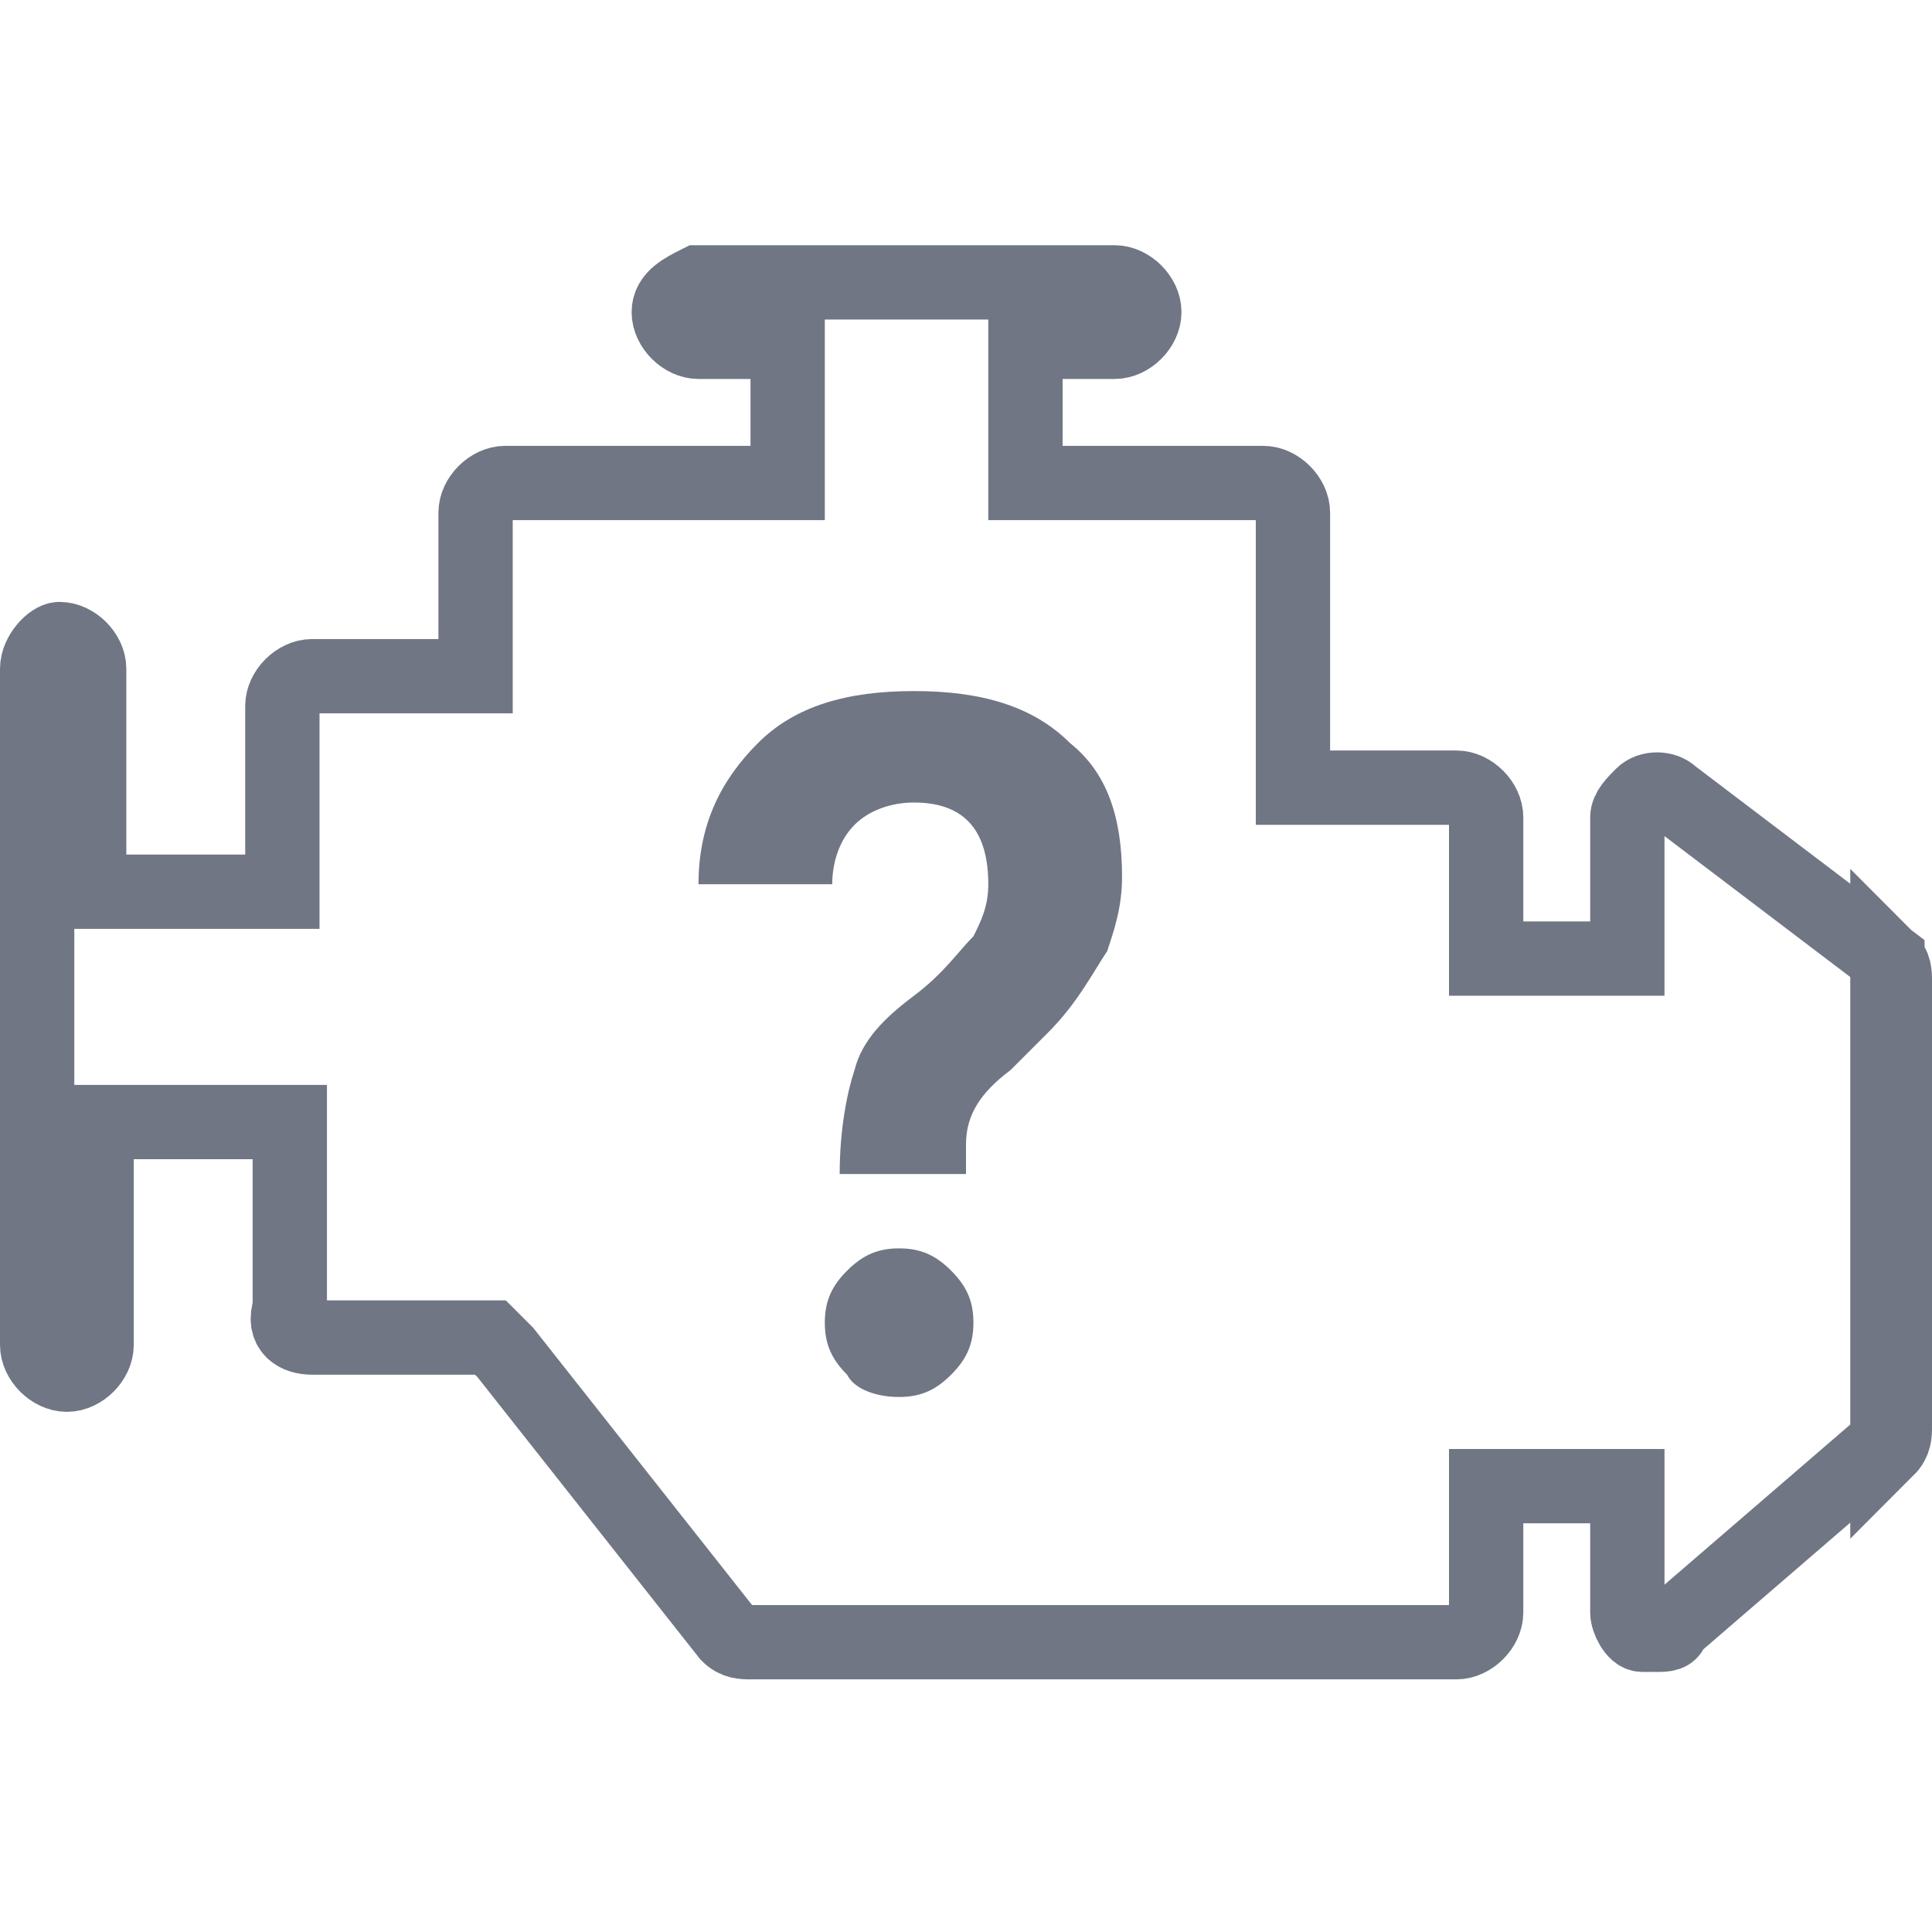 <?xml version="1.0" encoding="utf-8"?>
<!-- Generator: Adobe Illustrator 21.0.0, SVG Export Plug-In . SVG Version: 6.00 Build 0)  -->
<svg version="1.1" id="Слой_1" xmlns="http://www.w3.org/2000/svg" xmlns:xlink="http://www.w3.org/1999/xlink" x="0px" y="0px"
	 viewBox="0 0 26 26" style="enable-background:new 0 0 26 26;" xml:space="preserve">
<style type="text/css">
	.st0{clip-path:url(#SVGID_2_);}
	.st1{fill:none;stroke:#707683;}
	.st2{fill:#707683;}
</style>
<g>
	<defs>
		<rect id="SVGID_1_" width="26" height="26"/>
	</defs>
	<clipPath id="SVGID_2_">
		<use xlink:href="#SVGID_1_"  style="overflow:visible;"/>
	</clipPath>
	<g class="st0">
		<path class="st1" d="M25.4,12.9L25.4,12.9l-2.9-2.2l0,0c-0.1-0.1-0.3-0.1-0.4,0l0,0c-0.1,0.1-0.2,0.2-0.2,0.3v1.4v0.5h-0.5h-0.9
			H20v-0.5V11c0-0.2-0.2-0.4-0.4-0.4h-1.7h-0.5v-0.5V6.9c0-0.2-0.2-0.4-0.4-0.4h-2.7h-0.5V6V5.1V4.6h0.5H15c0.2,0,0.4-0.2,0.4-0.4
			c0-0.2-0.2-0.4-0.4-0.4H9.4C9.2,3.9,9,4,9,4.2c0,0.2,0.2,0.4,0.4,0.4h0.7h0.5v0.5V6v0.5h-0.5H6.8c-0.2,0-0.4,0.2-0.4,0.4v1.7v0.5
			H5.9H4.2C4,9.1,3.8,9.3,3.8,9.5v2V12H3.3H1.7H1.2v-0.5V9c0-0.2-0.2-0.4-0.4-0.4h0C0.7,8.6,0.5,8.8,0.5,9v9.1
			c0,0.2,0.2,0.4,0.4,0.4c0.2,0,0.4-0.2,0.4-0.4v-2.5v-0.5h0.5h1.6h0.5v0.5v2C3.8,17.9,4,18,4.2,18h2.2h0.2l0.2,0.2L9.8,22
			c0,0,0,0,0,0c0.1,0.1,0.2,0.1,0.3,0.1h9.5c0.2,0,0.4-0.2,0.4-0.4v-1.2v-0.5h0.5h0.9h0.5v0.5v1.2c0,0.1,0.1,0.3,0.2,0.3
			c0,0,0.1,0,0.2,0c0.1,0,0.2,0,0.2-0.1l2.9-2.5L25.4,12.9z M25.4,12.9c0.1,0.1,0.1,0.2,0.1,0.3v6c0,0.1,0,0.2-0.1,0.3L25.4,12.9z"
			/>
		<path class="st2" d="M11.3,15.8c0-0.6,0.1-1.1,0.2-1.4c0.1-0.4,0.4-0.7,0.8-1c0.4-0.3,0.6-0.6,0.8-0.8c0.1-0.2,0.2-0.4,0.2-0.7
			c0-0.7-0.3-1.1-1-1.1c-0.3,0-0.6,0.1-0.8,0.3c-0.2,0.2-0.3,0.5-0.3,0.8H9.4c0-0.8,0.3-1.4,0.8-1.9c0.5-0.5,1.2-0.7,2.1-0.7
			c0.9,0,1.6,0.2,2.1,0.7c0.5,0.4,0.7,1,0.7,1.8c0,0.4-0.1,0.7-0.2,1c-0.2,0.3-0.4,0.7-0.8,1.1l-0.5,0.5C13.2,14.7,13,15,13,15.4
			l0,0.4H11.3z M11.1,17.8c0-0.3,0.1-0.5,0.3-0.7c0.2-0.2,0.4-0.3,0.7-0.3s0.5,0.1,0.7,0.3c0.2,0.2,0.3,0.4,0.3,0.7
			c0,0.3-0.1,0.5-0.3,0.7c-0.2,0.2-0.4,0.3-0.7,0.3s-0.6-0.1-0.7-0.3C11.2,18.3,11.1,18.1,11.1,17.8z"/>
	</g>
</g>
</svg>
